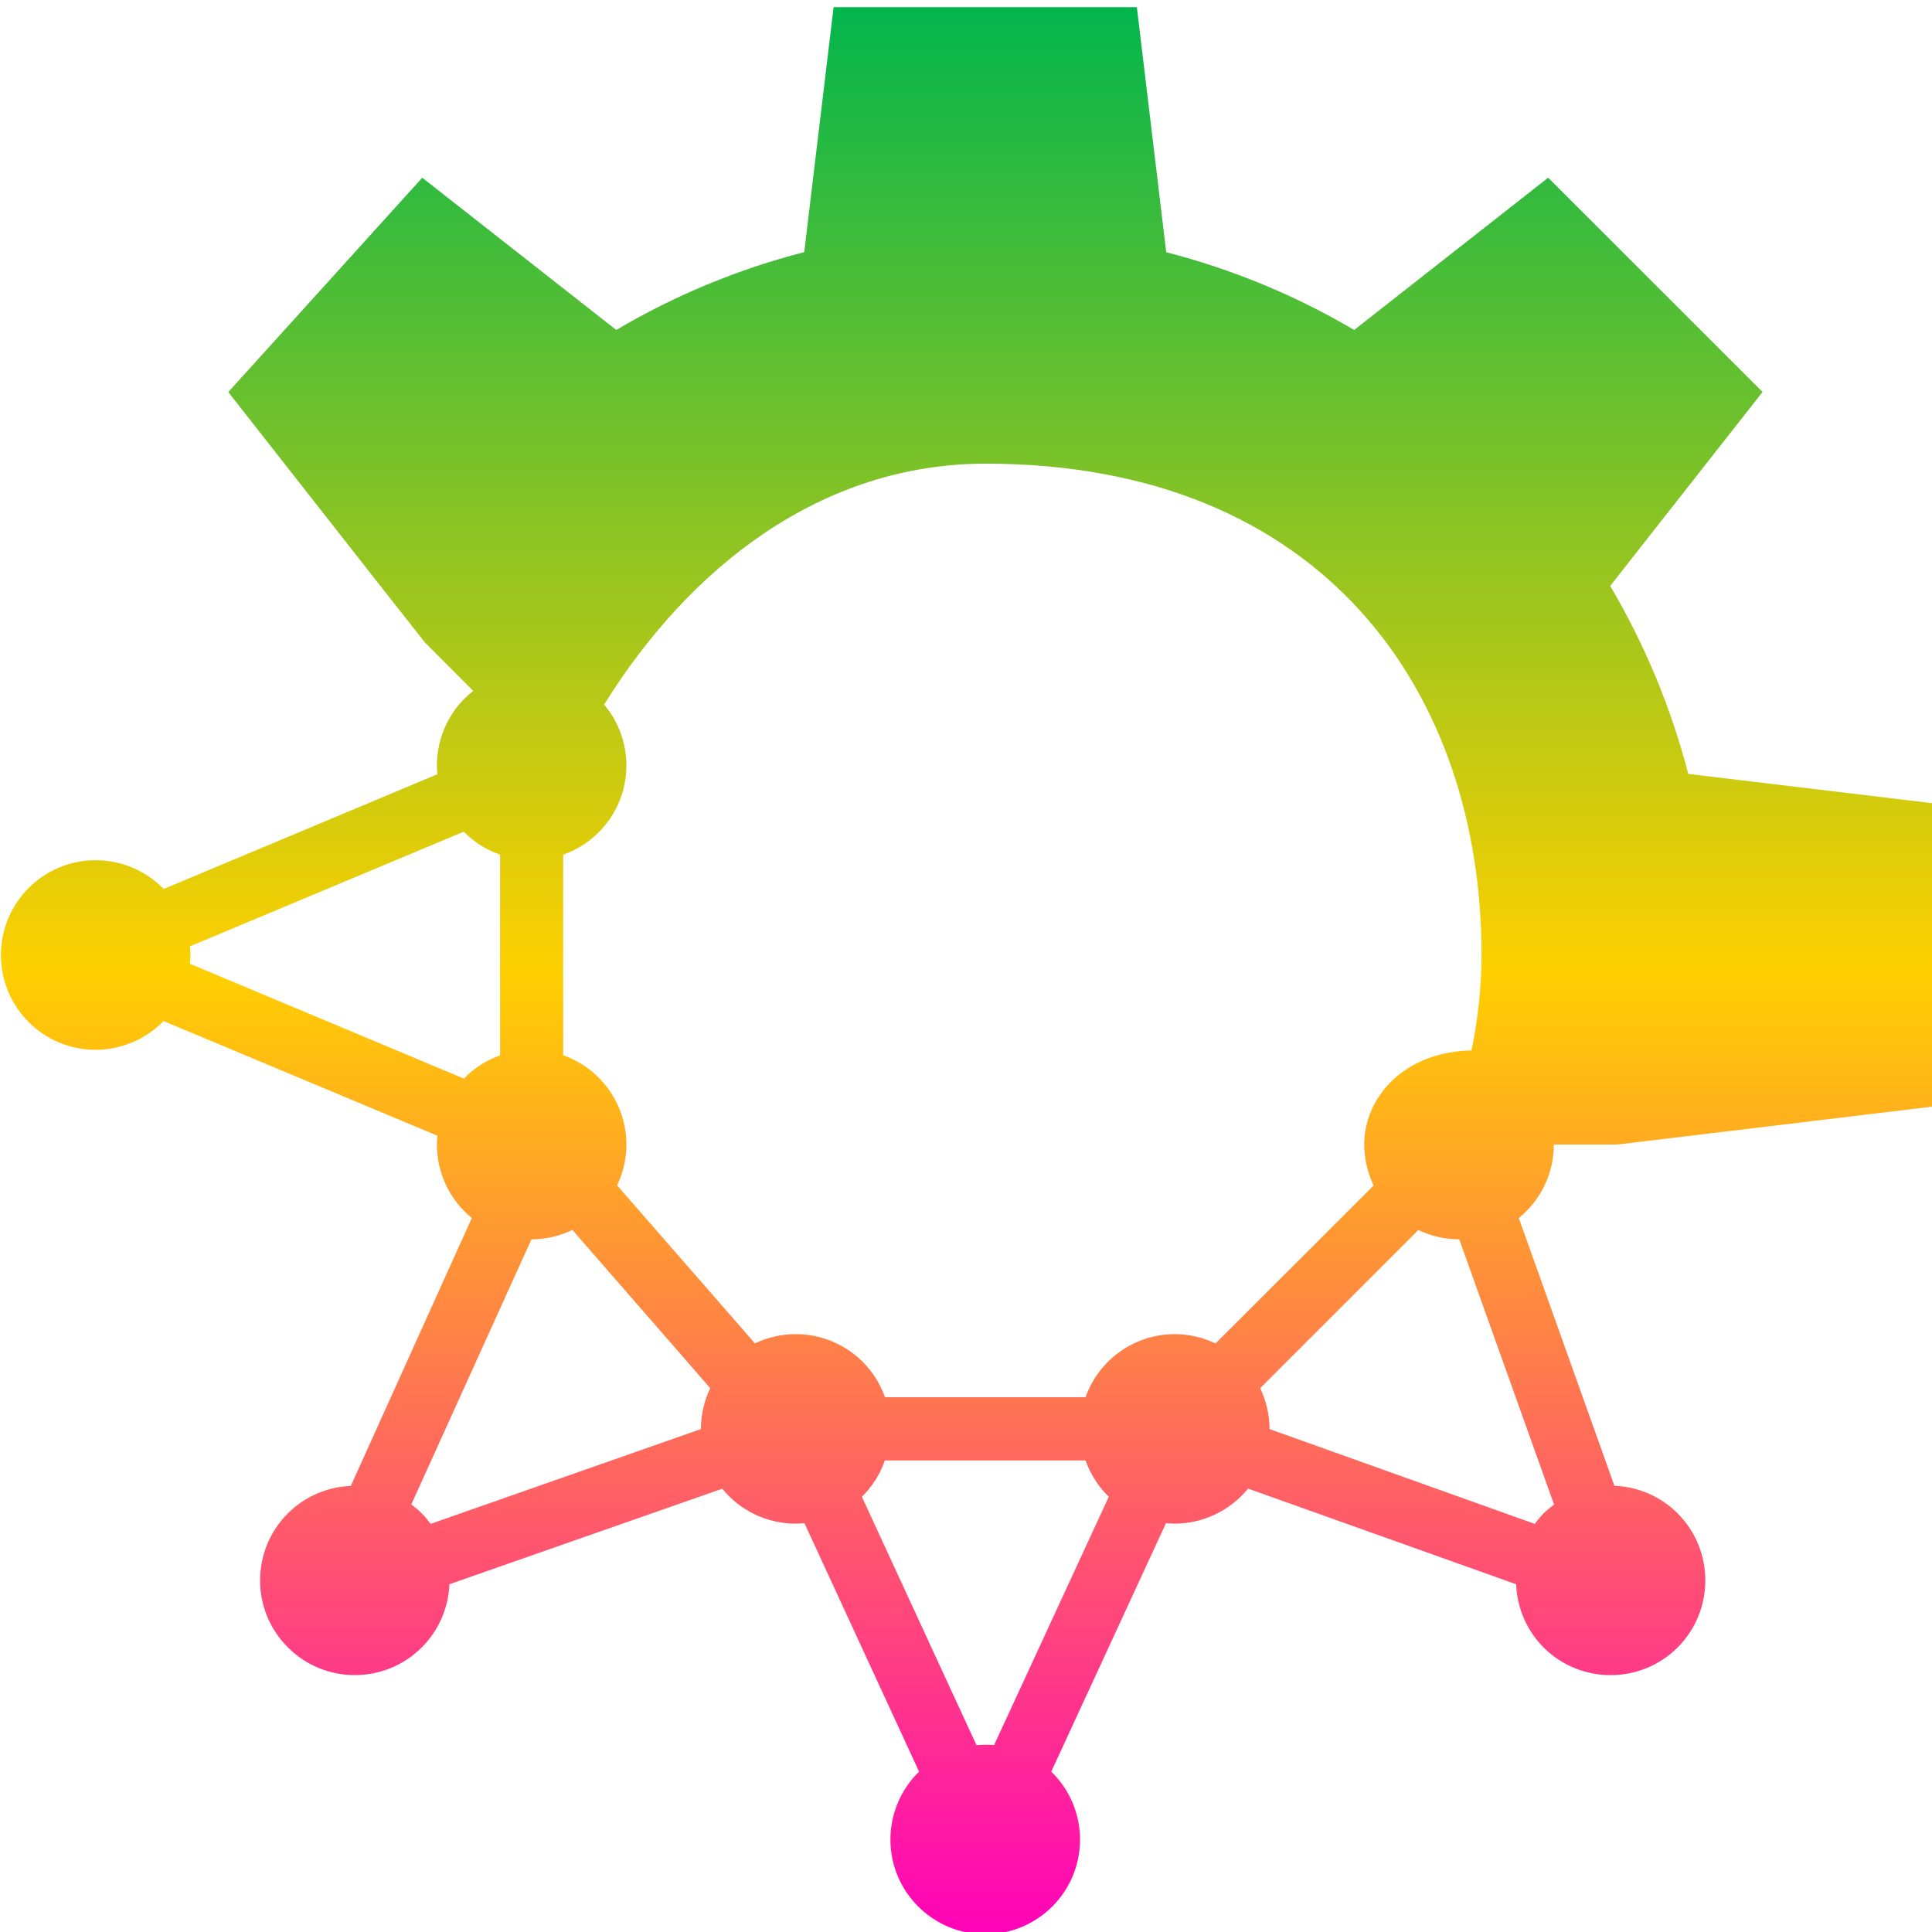 <svg xmlns="http://www.w3.org/2000/svg" xmlns:xlink="http://www.w3.org/1999/xlink" width="64" height="64" viewBox="0 0 64 64" version="1.1"><defs><linearGradient id="linear0" x1="0%" x2="0%" y1="0%" y2="100%"><stop offset="0%" style="stop-color:#00b54e; stop-opacity:1"/><stop offset="50%" style="stop-color:#ffd000; stop-opacity:1"/><stop offset="100%" style="stop-color:#ff00bb; stop-opacity:1"/></linearGradient></defs><g id="surface1"><path style=" stroke:none;fill-rule:evenodd;fill:url(#linear0);" d="M 32.637 64.074 C 34.371 64.074 35.777 62.672 35.777 60.938 C 35.777 60.09 35.434 59.277 34.824 58.688 L 38.625 50.457 C 38.723 50.465 38.82 50.473 38.914 50.473 C 39.859 50.469 40.75 50.043 41.344 49.312 L 50.223 52.48 C 50.254 53.266 50.578 54.016 51.133 54.574 C 52.359 55.797 54.348 55.797 55.574 54.574 C 56.797 53.348 56.797 51.359 55.574 50.133 C 55.016 49.574 54.27 49.25 53.48 49.219 L 50.312 40.348 C 51.047 39.754 51.473 38.859 51.473 37.914 L 53.566 37.914 L 55.918 37.633 L 64.031 36.656 L 64.031 26.609 L 55.926 25.637 C 55.359 23.449 54.488 21.355 53.34 19.41 L 58.387 12.984 L 51.285 5.887 L 44.859 10.93 C 42.914 9.785 40.82 8.918 38.633 8.355 L 37.66 0.238 L 27.613 0.238 L 27.613 0.246 L 26.641 8.352 C 24.457 8.914 22.359 9.781 20.414 10.93 L 13.988 5.887 L 7.562 12.988 L 12.605 19.414 L 14.07 21.277 L 15.676 22.887 C 14.914 23.48 14.473 24.395 14.473 25.359 C 14.473 25.457 14.48 25.551 14.488 25.648 L 5.422 29.449 C 4.832 28.84 4.02 28.496 3.168 28.496 C 1.434 28.496 0.031 29.902 0.031 31.637 C 0.031 33.371 1.434 34.777 3.168 34.777 C 4.016 34.773 4.828 34.43 5.418 33.824 L 14.488 37.621 C 14.48 37.719 14.473 37.816 14.473 37.914 C 14.473 38.859 14.898 39.75 15.629 40.348 L 11.621 49.223 C 10.836 49.254 10.09 49.578 9.535 50.133 C 8.309 51.359 8.309 53.348 9.535 54.57 C 10.758 55.797 12.746 55.797 13.973 54.57 C 14.531 54.016 14.855 53.266 14.887 52.48 L 23.926 49.316 C 24.52 50.047 25.414 50.473 26.359 50.473 C 26.453 50.473 26.551 50.465 26.648 50.457 L 30.445 58.688 C 29.84 59.277 29.496 60.09 29.496 60.938 C 29.496 62.668 30.902 64.074 32.637 64.074 Z M 32.348 57.812 L 28.551 49.582 C 28.895 49.246 29.156 48.832 29.312 48.379 L 35.961 48.379 C 36.121 48.832 36.383 49.246 36.73 49.582 L 32.93 57.809 C 32.832 57.801 32.734 57.797 32.637 57.797 C 32.539 57.797 32.445 57.805 32.348 57.812 Z M 50.84 50.48 L 42.055 47.34 L 42.055 47.332 C 42.055 46.867 41.945 46.406 41.746 45.984 L 46.984 40.746 C 47.406 40.945 47.867 41.055 48.332 41.055 L 48.34 41.055 L 51.48 49.84 C 51.359 49.93 51.242 50.027 51.133 50.133 C 51.027 50.242 50.93 50.359 50.84 50.48 Z M 14.266 50.48 C 14.176 50.359 14.078 50.242 13.973 50.133 C 13.863 50.023 13.746 49.926 13.625 49.836 L 17.605 41.055 L 17.613 41.055 C 18.078 41.055 18.539 40.945 18.961 40.742 L 23.527 45.984 C 23.328 46.406 23.219 46.867 23.219 47.332 L 23.219 47.34 Z M 35.961 46.285 L 29.316 46.285 C 28.875 45.031 27.688 44.195 26.359 44.195 C 25.891 44.195 25.43 44.301 25.008 44.5 L 20.441 39.266 C 20.645 38.844 20.75 38.383 20.75 37.914 C 20.75 36.586 19.91 35.398 18.656 34.957 L 18.656 28.312 C 19.91 27.871 20.75 26.688 20.75 25.359 C 20.75 24.617 20.488 23.902 20.012 23.34 C 22.871 18.746 27.227 15.367 32.637 15.359 C 43.871 15.359 49.078 22.969 49.078 31.637 C 49.074 32.699 48.961 33.758 48.746 34.797 C 46.551 34.836 45.195 36.312 45.191 37.914 C 45.195 38.383 45.301 38.848 45.504 39.27 L 40.266 44.504 C 39.844 44.301 39.383 44.195 38.914 44.195 C 37.586 44.195 36.402 45.035 35.961 46.285 Z M 15.367 35.73 L 6.293 31.926 C 6.301 31.832 6.309 31.734 6.309 31.637 C 6.309 31.539 6.301 31.441 6.293 31.348 L 15.363 27.551 C 15.699 27.895 16.113 28.156 16.566 28.312 L 16.566 34.961 C 16.113 35.121 15.703 35.383 15.367 35.73 Z M 15.367 35.73 "/></g></svg>

